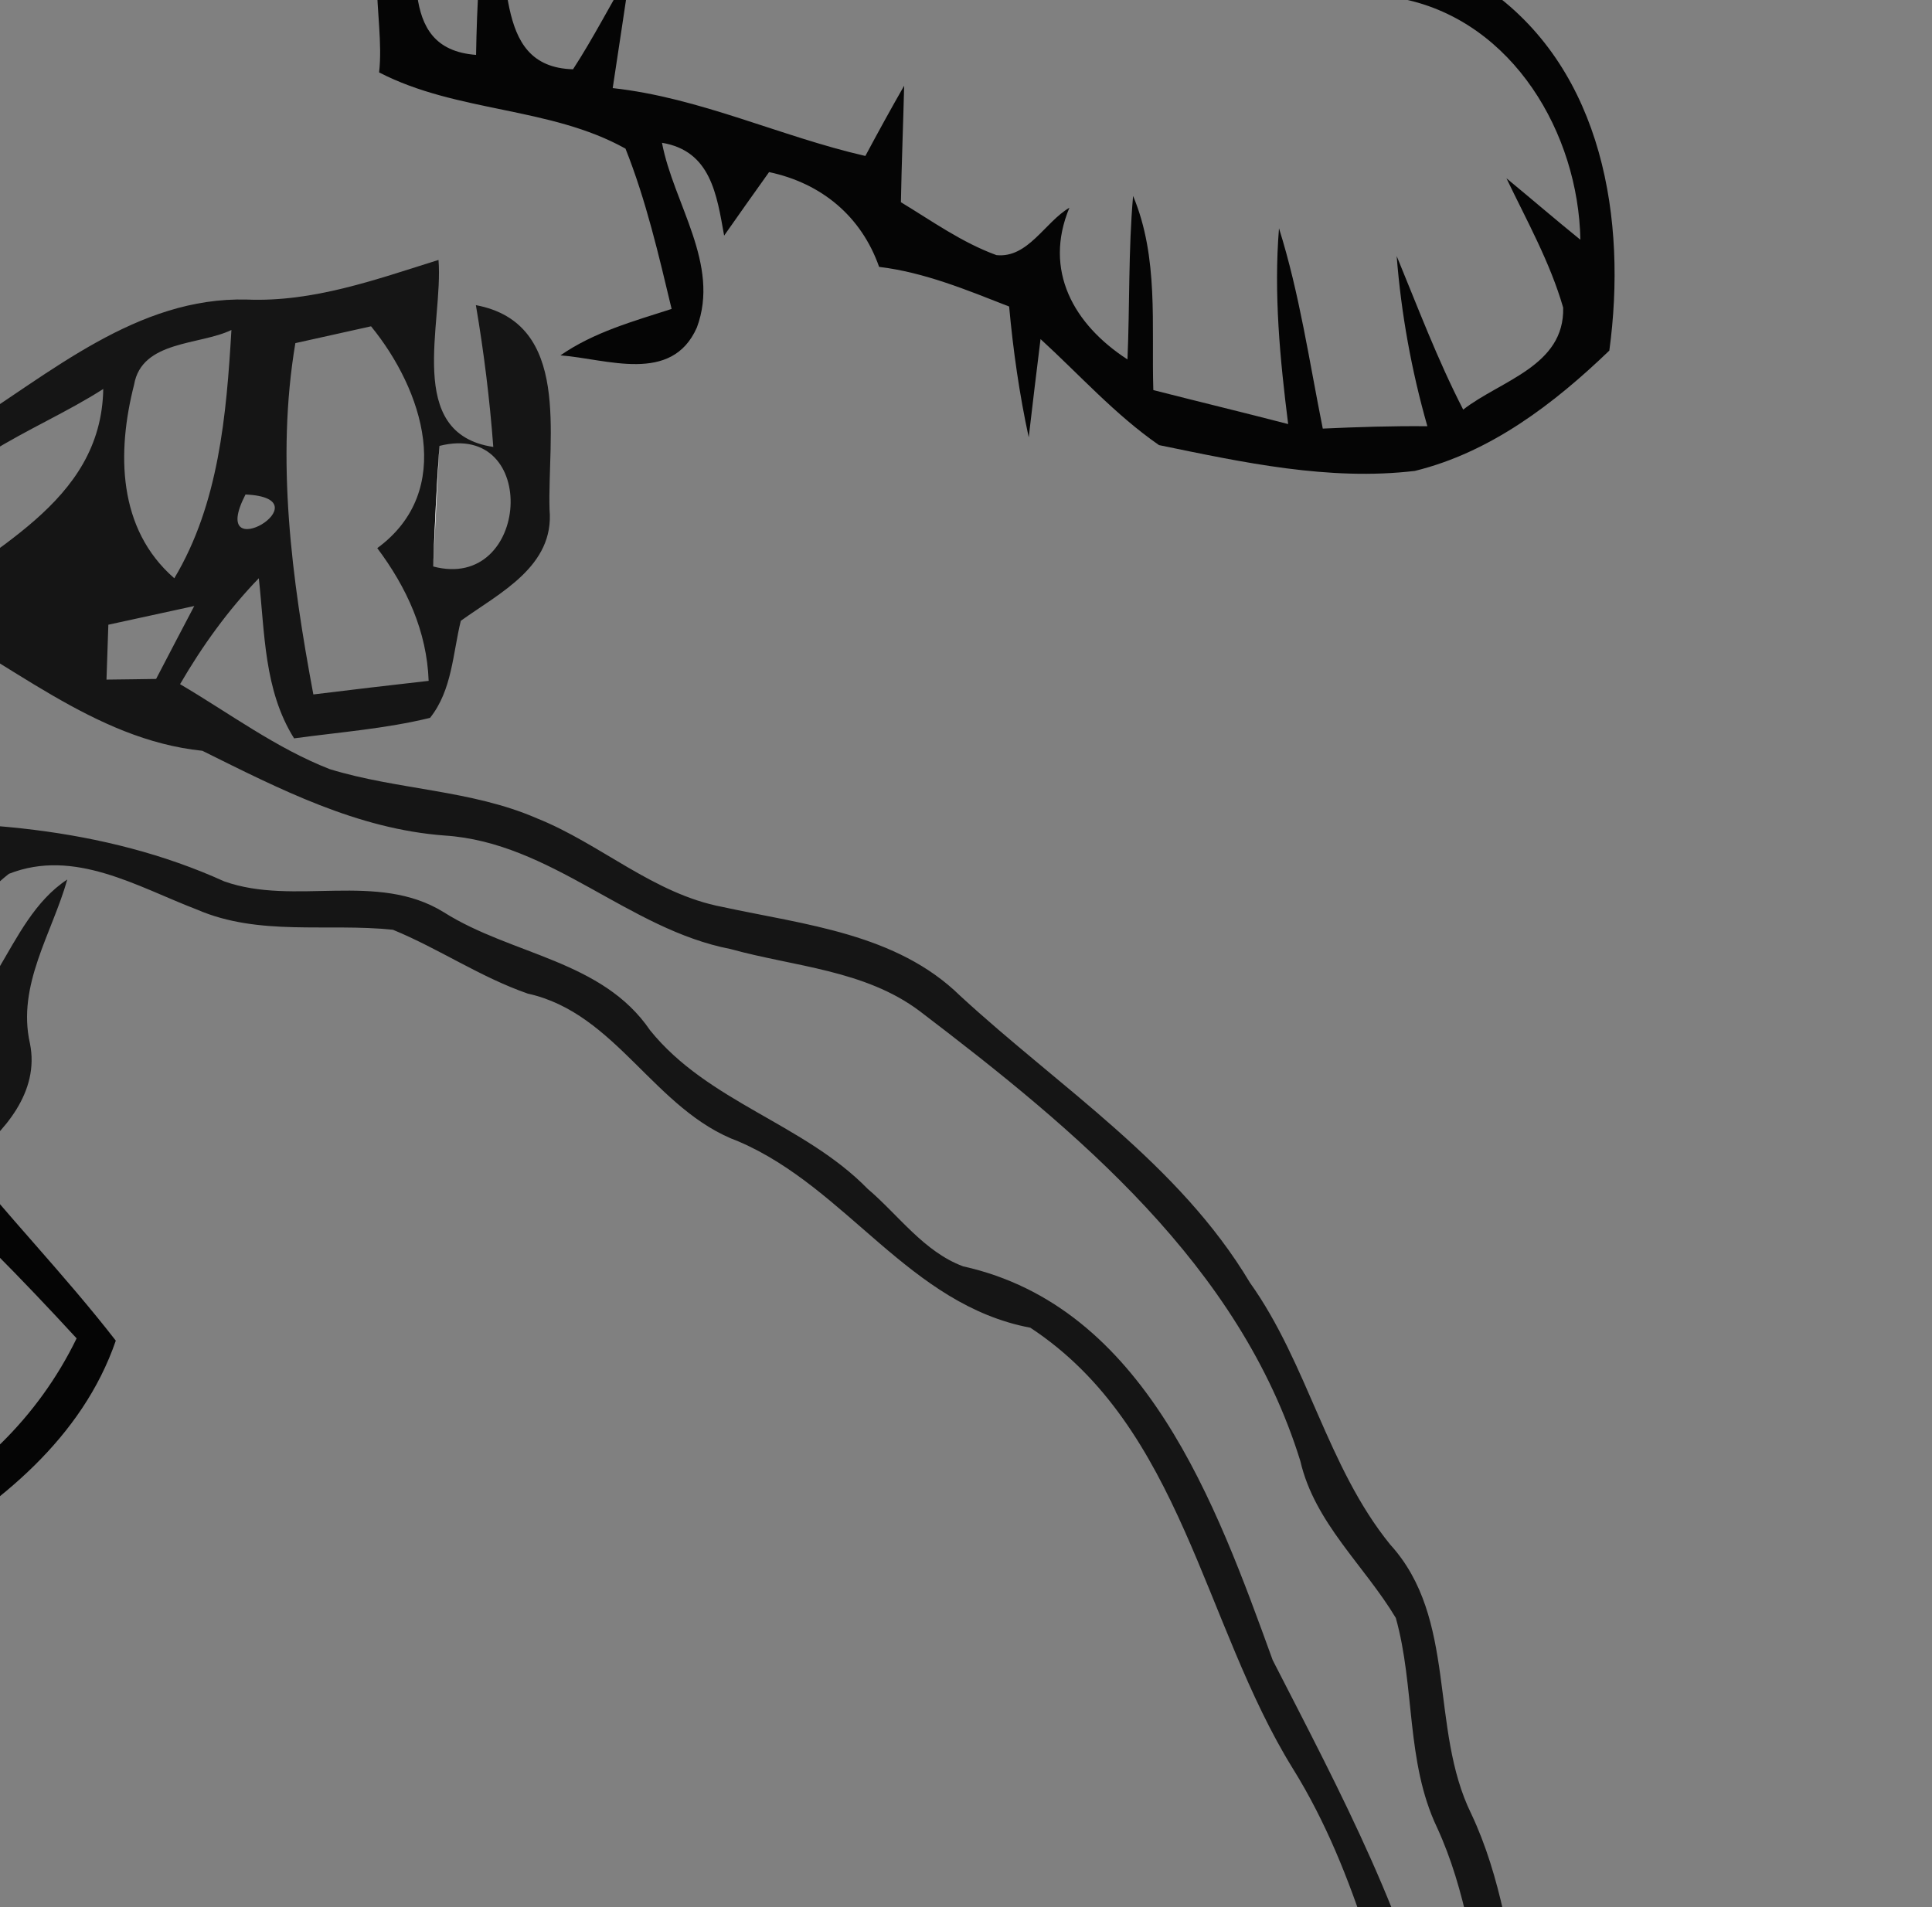 <?xml version="1.0" encoding="UTF-8" standalone="no"?>
<!-- Generator: Adobe Illustrator 15.0.0, SVG Export Plug-In . SVG Version: 6.00 Build 0)  -->

<svg
   xmlns:dc="http://purl.org/dc/elements/1.1/"
   xmlns:cc="http://creativecommons.org/ns#"
   xmlns:rdf="http://www.w3.org/1999/02/22-rdf-syntax-ns#"
   xmlns:svg="http://www.w3.org/2000/svg"
   xmlns="http://www.w3.org/2000/svg"
   xmlns:sodipodi="http://sodipodi.sourceforge.net/DTD/sodipodi-0.dtd"
   xmlns:inkscape="http://www.inkscape.org/namespaces/inkscape"
   version="1.1"
   id="Layer_1"
   x="0px"
   y="0px"
   width="108.714px"
   height="107.335px"
   viewBox="0 0 108.714 107.335"
   enable-background="new 0 0 108.714 107.335"
   xml:space="preserve"
   inkscape:version="0.48.2 r9819"
   sodipodi:docname="form_7.svg"><rect x="0" y="0" width="108.714" height="107.335" fill="#808080" stroke="none"/><defs
   id="defs3539" /><sodipodi:namedview
   pagecolor="#ffffff"
   bordercolor="#666666"
   borderopacity="1"
   objecttolerance="10"
   gridtolerance="10"
   guidetolerance="10"
   inkscape:pageopacity="0"
   inkscape:pageshadow="2"
   inkscape:window-width="975"
   inkscape:window-height="742"
   id="namedview3537"
   showgrid="false"
   inkscape:zoom="2.1987236"
   inkscape:cx="54.356998"
   inkscape:cy="53.6675"
   inkscape:window-x="0"
   inkscape:window-y="0"
   inkscape:window-maximized="0"
   inkscape:current-layer="Layer_1" />
<g
   id="g3517"
   transform="matrix(1.557,0,0,1.557,-14.669,-15.384)">
	<path
   d="m 5.94,52.012 c 2.19,1.969 4.258,4.076 6.25,6.244 -1.375,2.836 -3.731,5.162 -6.604,6.448 -1.767,-0.643 -3.489,-1.686 -4.301,-3.45 -1.063,0.189 -2.128,0.34 -3.203,0.477 0.767,-1.631 1.713,-3.141 2.413,-4.792 -1.268,0.943 -2.426,2.022 -3.651,3.038 -0.531,-0.842 -1.075,-1.659 -1.627,-2.485 1.213,-0.814 2.407,-1.656 3.412,-2.72 -1.984,0.464 -4.012,1.649 -6.006,0.573 0.18,2.005 -1.925,1.701 -3.286,1.485 -0.049,-0.668 -0.157,-2.008 -0.21,-2.678 -0.552,1.095 -0.998,2.249 -1.605,3.324 -1.737,1.067 -3.647,-0.466 -5.37,-0.824 1.023,-1.542 2.075,-3.087 2.718,-4.829 -1.482,1.31 -2.716,2.882 -4.141,4.265 -1.336,0.55 -2.28,-0.68 -3.174,-1.435 1.123,-1.121 2.219,-2.281 3.007,-3.669 -1.349,0.728 -2.646,1.551 -3.969,2.33 -1.682,-2.101 -3.307,-4.259 -5.117,-6.252 0.858,-1.01 1.731,-2.018 2.563,-3.042 -0.996,0.263 -1.983,0.544 -2.979,0.842 -1.171,-1.667 -2.447,-3.249 -3.762,-4.811 0.778,-0.804 1.557,-1.594 2.31,-2.427 -1.071,0.282 -2.139,0.58 -3.198,0.894 -0.582,-1.802 -1.595,-3.687 -1.112,-5.613 0.812,-1.522 1.754,-2.97 2.508,-4.522 -1.035,0.72 -2.029,1.489 -3.05,2.223 0.407,-5.31 1.731,-10.466 2.896,-15.646 -0.534,-0.289 -1.594,-0.888 -2.129,-1.187 0.033,-1.61 0.02,-3.224 -0.16,-4.829 -1.097,1.965 -0.89,4.25 -1.422,6.36 -1.444,1.177 -3.276,1.625 -5.038,2.039 0.812,-2.019 1.668,-4.04 1.945,-6.205 -1.522,1.812 -2.282,4.093 -3.577,6.058 -1.339,0.537 -2.09,-0.733 -2.934,-1.494 0.875,-1.503 1.685,-3.044 2.237,-4.694 -1.021,0.994 -1.946,2.085 -2.882,3.16 -0.82,-1.344 -1.549,-2.736 -2.262,-4.132 1.022,-1.069 2.038,-2.138 2.923,-3.316 -1.086,0.354 -2.162,0.743 -3.231,1.151 -0.797,-1.884 -1.605,-3.769 -2.337,-5.677 1.139,-0.886 2.273,-1.793 3.359,-2.745 -1.16,0.226 -2.31,0.48 -3.459,0.745 -1.235,-6.589 0,-13.237 0.988,-19.761 0.037,-1.521 1.693,-1.864 2.708,-2.583 2.138,-1.116 4.139,-3.313 6.775,-2.753 1.83,0.393 3.656,0.972 5.263,1.965 3.146,2.693 3.804,7.521 7.716,9.469 1.47,1.405 3.852,1.508 5.321,0.056 1.771,-4.16 -0.691,-8.726 0.721,-12.927 0.89,-2.565 1.07,-5.336 2.101,-7.846 2.548,-3.226 6.467,-4.72 10.238,-6.007 8.046,-3.653 16.986,-5.835 25.835,-4.53 5.759,-0.009 11.862,2.282 15.259,7.111 2.933,6.237 4.135,13.085 5.877,19.696 -0.281,7.565 -5.357,14.456 -3.725,22.256 3.261,0.857 6.251,2.518 9.605,3.035 5.406,1.903 11.22,1.367 16.774,2.472 3.968,0.825 6.324,4.86 6.396,8.699 -0.908,-0.735 -1.776,-1.483 -2.672,-2.222 0.734,1.533 1.574,3.029 2.05,4.675 0.054,2.114 -2.255,2.628 -3.613,3.687 -0.926,-1.799 -1.635,-3.684 -2.404,-5.55 0.161,2.076 0.535,4.139 1.109,6.151 -1.268,-0.013 -2.531,0.029 -3.78,0.085 -0.488,-2.428 -0.84,-4.881 -1.582,-7.239 -0.192,2.366 0.036,4.73 0.331,7.076 -1.631,-0.424 -3.258,-0.815 -4.873,-1.229 -0.072,-2.348 0.202,-4.792 -0.731,-7.017 -0.173,1.966 -0.119,3.935 -0.203,5.909 -1.948,-1.262 -3.044,-3.219 -2.099,-5.483 -0.888,0.522 -1.497,1.831 -2.636,1.713 -1.243,-0.451 -2.326,-1.23 -3.453,-1.912 0.025,-1.404 0.083,-2.818 0.117,-4.211 -0.479,0.835 -0.942,1.68 -1.402,2.539 -3.081,-0.706 -5.964,-2.104 -9.131,-2.453 0.208,-1.406 0.433,-2.802 0.625,-4.207 -0.701,1.167 -1.313,2.38 -2.059,3.527 -3.065,-0.085 -2.043,-3.859 -3.096,-5.887 -0.289,1.774 -0.377,3.563 -0.408,5.367 -3.016,-0.226 -1.848,-3.624 -2.434,-5.652 -1.879,1.554 -0.834,4.19 -1.07,6.285 2.818,1.457 6.178,1.234 8.904,2.755 0.743,1.865 1.199,3.839 1.667,5.794 -1.381,0.446 -2.806,0.837 -4.017,1.678 1.683,0.128 4.021,1.048 4.929,-1.005 0.854,-2.283 -0.846,-4.483 -1.26,-6.678 1.766,0.292 1.981,1.878 2.246,3.355 0.538,-0.772 1.082,-1.533 1.624,-2.296 1.892,0.401 3.332,1.593 3.977,3.426 1.637,0.197 3.169,0.835 4.699,1.433 0.144,1.583 0.37,3.167 0.708,4.727 0.102,-0.886 0.315,-2.662 0.427,-3.55 1.413,1.293 2.696,2.734 4.281,3.832 3.023,0.623 6.141,1.302 9.246,0.933 2.737,-0.671 5.03,-2.427 7.029,-4.349 C 68.223,17.844 67.36,12.47 63.262,9.536 58.208,6.737 52.147,8.24 46.729,6.834 42.667,5.517 38.385,5.1 34.56,3.058 c 0.918,-1.808 2.34,-3.26 3.457,-4.937 1.139,-2.659 0.088,-5.454 -0.592,-8.061 0.075,-2.877 2.014,-5.606 1.396,-8.561 -1.94,-6.769 -2.974,-13.87 -6.217,-20.193 -2.419,-3.436 -6.433,-5.324 -10.199,-6.888 -5.942,-1.04 -12.111,-1.495 -18.1,-0.571 -5.514,0.697 -10.625,3.009 -15.749,5.026 -3.555,1.177 -6.797,3.261 -9.409,5.934 -1.134,3.587 -1.791,7.328 -2.889,10.943 -0.137,3.368 1.893,7.091 -0.307,10.216 -1.814,1.191 -3.561,-0.93 -4.921,-1.955 -2.834,-3.433 -4.175,-8.759 -9.129,-9.819 -4.882,-2.105 -8.816,2.212 -13.028,3.891 -1.222,3.687 -0.371,8.118 -2.753,11.325 1.015,3.407 0.614,7.009 1.421,10.453 -0.512,-0.043 -1.545,-0.128 -2.062,-0.17 1.088,1.538 2.675,2.986 2.484,5.06 -0.28,2.455 2.074,3.895 2.582,6.133 0.887,3.21 2.344,6.58 5.373,8.289 3.511,0.043 6.843,-1.305 10.098,-2.483 -1.859,4.579 -1.436,9.766 -3.68,14.183 0.525,1.246 1.369,2.431 1.269,3.85 -0.323,3.87 2.942,6.568 4.99,9.431 -0.733,0.045 -2.21,0.134 -2.952,0.181 4.506,0.996 6.123,5.58 8.662,8.886 1.537,1.722 3.927,3.123 3.894,5.725 2.903,-1.319 5.852,-0.117 8.739,0.574 0.117,0.697 0.343,2.086 0.46,2.771 0.63,-1.097 1.162,-2.257 1.822,-3.333 1.584,-0.881 3.5,-0.518 5.239,-0.636 -0.088,0.87 -0.189,1.735 -0.285,2.618 1.825,0.712 3.727,1.504 4.8,3.25 -0.762,-0.018 -2.264,-0.044 -3.025,-0.063 1.254,2.032 3.295,-0.021 4.999,0 1.816,0.562 3.434,1.831 5.363,1.966 3.105,-1.839 6.08,-4.229 7.295,-7.754 C 11.755,55.952 9.658,53.803 7.79,51.445 7.322,51.599 6.4,51.871 5.94,52.012 z M 36.688,-2.891 c -0.93,-0.897 -1.674,-3.405 -0.153,-4.051 1.391,0.479 1.494,3.543 0.153,4.051 z"
   id="path3519"
   inkscape:connector-curvature="0"
   style="fill:#050505" />
	<path
   d="m 12.876,-17.982 c -4.077,0.642 -5.961,5.461 -5.744,9.132 -0.181,3.379 2.926,5.487 5.034,7.632 2.485,-0.66 4.836,-1.68 7.121,-2.852 0.849,-3.207 2.363,-6.794 0.669,-9.992 -1.048,-2.85 -4.223,-4.256 -7.08,-3.92 z M 10.861,-5.028 C 9.513,-6.26 10.118,-8.172 10.019,-9.76 9.404,-9.199 8.79,-8.626 8.184,-8.057 c 0.31,-1.474 0.631,-2.942 1.041,-4.39 1.54,2.166 1.882,4.828 1.636,7.419 z m 1.796,0.152 c -1.296,0.228 -1.382,-2.028 -0.499,-2.563 1.323,-0.234 1.368,2.001 0.499,2.563 z m -0.185,-6.621 c -0.523,-0.163 -1.565,-0.474 -2.091,-0.635 0.107,-0.916 0.225,-1.822 0.363,-2.73 0.649,0.326 1.963,0.968 2.616,1.286 0.057,-0.75 0.149,-2.255 0.203,-3.006 0.597,0.2 1.202,0.393 1.819,0.588 -1.468,1.135 -2.238,2.811 -2.91,4.497 z m 3.091,-2.093 c 1.544,2.195 1.086,5 1.287,7.521 -0.843,-2.422 -1.142,-4.986 -1.287,-7.521 z"
   id="path3521"
   inkscape:connector-curvature="0"
   style="fill:#050505" />
	<path
   d="m -26.874,18.561 c -1.059,-3.606 -2.158,-7.374 -4.433,-10.425 0.764,3.674 1.732,7.653 4.433,10.425 z"
   id="path3523"
   inkscape:connector-curvature="0"
   style="fill:#282828" />
	<path
   d="m 87.262,83.774 c -2.712,0.088 -3.537,2.688 -3.074,4.981 1.289,0.522 2.563,1.051 3.853,1.593 -0.3,1.695 -0.522,3.748 -2.359,4.513 -3.741,1.441 -7.801,3.623 -11.829,1.929 -2.847,-1.676 -5.275,-4.048 -6.573,-7.12 -3.349,-4.049 -2.531,-9.665 -4.688,-14.23 -1.519,-3.088 -0.487,-7.056 -2.934,-9.737 -2.281,-2.816 -2.97,-6.524 -5.062,-9.457 -2.567,-4.304 -6.869,-7.048 -10.475,-10.373 -2.299,-2.25 -5.61,-2.565 -8.59,-3.211 -2.49,-0.47 -4.4,-2.281 -6.708,-3.204 -2.373,-1.032 -5.028,-1.023 -7.483,-1.776 -1.944,-0.759 -3.625,-2.021 -5.411,-3.072 0.806,-1.387 1.74,-2.683 2.846,-3.828 0.218,1.961 0.181,4.045 1.275,5.787 1.643,-0.224 3.301,-0.347 4.913,-0.741 0.798,-0.998 0.823,-2.33 1.112,-3.508 1.408,-1.013 3.392,-1.97 3.207,-4.02 -0.078,-2.637 0.801,-6.739 -2.662,-7.39 0.288,1.691 0.5,3.404 0.629,5.125 -3.232,-0.48 -1.796,-4.484 -1.98,-6.759 -2.265,0.708 -4.521,1.531 -6.931,1.432 -3.966,-0.1 -7.098,2.672 -10.27,4.665 -3.381,1.956 -4.149,6.13 -6.804,8.79 0.481,5.713 2.453,11.103 4.14,16.538 1.358,0.634 1.215,-1.775 1.783,-2.382 0.378,1.159 0.734,2.307 1.123,3.478 1.267,-1.004 2.552,-2.445 2.193,-4.205 -0.474,-2.103 0.796,-3.964 1.35,-5.921 -2.323,1.521 -2.565,5.246 -5.437,5.846 0.683,-2.213 1.434,-4.575 3.327,-6.052 2.364,-0.933 4.646,0.47 6.801,1.294 2.241,0.971 4.721,0.481 7.078,0.728 1.654,0.679 3.16,1.713 4.874,2.308 3.216,0.709 4.567,4.22 7.619,5.345 3.93,1.685 6.161,5.904 10.543,6.731 5.479,3.602 6.242,10.705 9.493,15.944 2.376,3.826 3.28,8.265 4.618,12.497 2.539,4.263 4.784,8.911 8.661,12.175 1.522,1.24 2.757,3.298 4.969,3.226 4.854,0.335 10.997,0.433 14.06,-4.096 C 90.18,94.721 92.273,91.595 92,88.069 91.789,85.757 89.967,82.777 87.262,83.774 z M 25.302,25.998 c 3.647,-0.924 3.279,5.288 -0.225,4.358 0.051,-1.461 0.125,-2.909 0.225,-4.358 z m -5.206,-3.715 c 0.68,-0.154 2.054,-0.453 2.735,-0.608 1.867,2.283 3.07,5.932 0.225,8.018 1.059,1.413 1.792,3.002 1.857,4.797 -1.383,0.156 -2.781,0.321 -4.167,0.491 -0.778,-4.156 -1.358,-8.496 -0.65,-12.698 z m -1.802,5.471 c 2.976,0.135 -1.415,2.745 0,0 l 0,0 z m -4.027,-3.967 c 0.276,-1.608 2.377,-1.425 3.518,-1.979 -0.18,3.064 -0.454,6.283 -2.064,8.974 -2.056,-1.786 -2.077,-4.559 -1.454,-6.995 z m -0.93,8.674 c 1.032,-0.223 2.064,-0.451 3.105,-0.676 -0.46,0.877 -0.924,1.758 -1.379,2.636 -0.451,0.009 -1.35,0.018 -1.793,0.024 0.019,-0.496 0.048,-1.485 0.067,-1.984 z M 73.328,100 C 67.991,96.222 64.24,90.589 61.562,84.713 60.42,79.416 57.862,74.66 55.417,69.887 53.37,64.245 50.806,57.112 44.229,55.653 42.808,55.123 41.9,53.805 40.776,52.849 38.48,50.498 35.005,49.714 32.915,47.12 c -1.731,-2.542 -5,-2.715 -7.45,-4.263 -2.41,-1.498 -5.39,-0.212 -7.943,-1.12 C 13.175,39.765 8.229,39.423 3.519,39.708 3.217,38.076 2.857,36.442 2.754,34.784 4.036,33.18 5.176,31.485 5.965,29.592 c 1.231,-3.053 4.647,-4.018 7.188,-5.652 -0.071,4.176 -4.208,5.76 -6.897,8.107 3.465,1.686 6.523,4.565 10.479,4.971 2.79,1.383 5.59,2.828 8.759,3.063 3.857,0.252 6.625,3.387 10.33,4.103 2.297,0.637 4.855,0.754 6.837,2.245 5.664,4.314 11.565,9.187 13.755,16.262 0.514,2.229 2.309,3.768 3.45,5.67 0.697,2.482 0.359,5.188 1.485,7.564 2.115,4.576 1.267,10.147 4.637,14.168 1.496,3.416 4.031,6.216 7.166,8.218 5.291,2.012 10.57,-0.951 15.233,-3.243 -2.342,5.889 -9.787,6.282 -15.059,4.932 z m 15.883,-6.961 c -0.284,-1.224 -0.545,-2.444 -0.77,-3.67 -0.906,-0.456 -1.811,-0.908 -2.7,-1.36 0.137,-0.642 0.406,-1.907 0.553,-2.55 1.112,-0.033 2.236,-0.055 3.36,-0.068 0.924,2.528 1.721,5.489 -0.443,7.648 z"
   id="path3525"
   inkscape:connector-curvature="0"
   style="fill:#151515" />
	<path
   d="m 25.302,25.998 c -0.1,1.449 -0.174,2.897 -0.225,4.358"
   id="path3527"
   inkscape:connector-curvature="0"
   style="fill:#f9f9f9" />
	<path
   d="m -6.819,42.326 c -0.941,-0.015 -3.397,0.339 -2.51,1.769 1.077,1.648 4.605,-0.833 2.51,-1.769 z"
   id="path3529"
   inkscape:connector-curvature="0"
   style="fill:#434343" />
	<path
   d="m 106.775,54.74 c -2.228,-4.828 -6.685,-8.585 -11.604,-10.446 -2.761,0.38 -5.442,1.687 -7.606,3.434 -1.622,3.16 -2.63,6.729 -3.078,10.258 0.044,2.635 2.781,4.13 5.09,2.98 0.735,-2.946 -0.346,-6.703 2.368,-8.822 1.857,-1.235 4.677,-3.144 6.54,-0.879 2.337,2.526 3.633,6.142 4.079,9.492 -1.954,2.907 -2.939,6.71 -6.161,8.552 -2.802,2.326 -7.127,0.271 -9.844,2.9 -0.79,1.876 -1.174,4.06 -0.471,6.032 2.232,1.328 3.696,-1.376 5.75,-1.764 3.932,-0.881 8.197,-2.125 10.635,-5.602 2.928,-4.766 5.869,-10.384 4.302,-16.135 z m -6.144,16.099 c -3.544,4.178 -9.909,2.546 -13.615,6.404 0.162,-1.442 0.36,-2.87 0.535,-4.304 2.953,-0.607 5.987,-0.901 8.855,-1.865 4.008,-2.003 5.511,-6.533 7.556,-10.172 -1.131,-4.504 -2.279,-10.41 -7.205,-12.229 -2.555,-0.108 -4.983,1.614 -6.771,3.333 -2.056,2.113 -1.319,5.171 -1.485,7.817 -4.29,-0.006 -2.433,-4.932 -1.379,-7.357 -0.111,-3.525 3.354,-5.59 6.365,-6.315 2.636,-0.688 4.476,1.51 6.546,2.688 2.774,1.436 4.327,4.306 5.719,6.959 0.572,5.448 -1.858,10.825 -5.121,15.041 z"
   id="path3531"
   inkscape:connector-curvature="0"
   style="fill:#020202" />
	<path
   d="m -3.815,49.785 c -2.151,0.516 -3.691,-0.809 -4.997,-2.312 0.59,1.594 1.377,3.109 2.533,4.367 0.835,-0.678 1.658,-1.358 2.464,-2.055 z"
   id="path3533"
   inkscape:connector-curvature="0"
   style="fill:#202020" />
	<path
   d="m 86.297,85.458 c -0.149,0.643 -0.417,1.908 -0.556,2.55 0.893,0.452 1.797,0.904 2.702,1.36 0.226,1.226 0.486,2.446 0.77,3.67"
   id="path3535"
   inkscape:connector-curvature="0"
   style="fill:#fdfdfd" />
</g>
</svg>